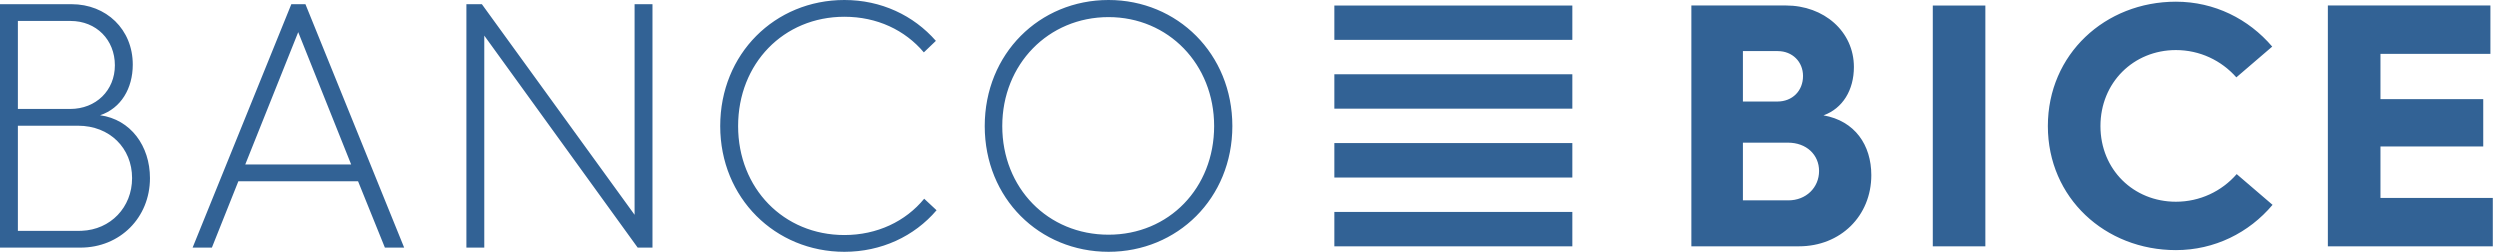 <svg width="139" height="14" viewBox="0 0 139 14" fill="none" xmlns="http://www.w3.org/2000/svg">
<path fill-rule="evenodd" clip-rule="evenodd" d="M0 0.233H3.978C5.909 0.233 7.382 1.631 7.382 3.592C7.382 4.913 6.731 6.019 5.565 6.408C7.267 6.641 8.338 8.117 8.338 9.903C8.338 12.097 6.674 13.767 4.475 13.767H0V0.233ZM3.902 6.058C5.335 6.058 6.387 5.029 6.387 3.631C6.387 2.213 5.354 1.165 3.921 1.165H0.994V6.058H3.902ZM46.948 0C48.994 0 50.792 0.854 52.035 2.272L51.366 2.912C50.314 1.67 48.765 0.932 46.948 0.932C43.564 0.932 41.039 3.534 41.039 7.01C41.039 10.466 43.564 13.068 46.948 13.068C48.765 13.068 50.352 12.31 51.385 11.049L52.073 11.69C50.831 13.146 48.994 14 46.948 14C43.105 14 40.044 11.009 40.044 7.01C40.044 2.991 43.086 0 46.948 0ZM61.635 0C65.46 0 68.519 2.991 68.519 7.01C68.519 11.029 65.46 14 61.635 14C57.791 14 54.751 11.029 54.751 7.01C54.751 2.991 57.791 0 61.635 0ZM120.98 0.094C123.126 0.094 125.024 1.055 126.335 2.591L124.341 4.301C123.506 3.359 122.31 2.784 120.98 2.784C118.627 2.784 116.785 4.589 116.785 7.01C116.785 9.431 118.627 11.216 120.98 11.216C122.31 11.216 123.525 10.64 124.36 9.68L126.354 11.389C125.043 12.945 123.126 13.906 120.98 13.906C117.05 13.906 113.861 11.005 113.861 7.01C113.861 3.013 117.05 0.094 120.98 0.094ZM16.982 0.233L22.471 13.767H21.4L19.908 10.078H13.253L11.781 13.767H10.709L16.198 0.233H16.982ZM26.792 0.233L35.283 11.942V0.233H36.278V13.767H35.455L26.926 1.98V13.767H25.932V0.233H26.792ZM87.422 11.783V13.695H74.19V11.783H87.422ZM99.299 0.305C101.406 0.305 103.077 1.745 103.077 3.725C103.077 5.011 102.451 6.03 101.387 6.414C103.134 6.721 104.045 8.066 104.045 9.737C104.045 12.004 102.337 13.695 100.02 13.695H94.04V0.305H99.299ZM110.386 0.306V13.695H107.463V0.306H110.386ZM138.467 0.305V2.994H132.354V5.511H138.068V8.143H132.354V11.005H138.6V13.695H129.429V0.305H138.467ZM61.635 0.951C58.289 0.951 55.726 3.573 55.726 7.01C55.726 10.446 58.251 13.049 61.635 13.049C65.001 13.049 67.506 10.446 67.506 7.01C67.506 3.573 64.963 0.951 61.635 0.951ZM4.341 6.99C6.1 6.99 7.344 8.233 7.344 9.903C7.344 11.53 6.145 12.77 4.544 12.832L4.417 12.835H0.994V6.99H4.341ZM99.412 7.932H96.906V11.14H99.432C100.419 11.14 101.14 10.429 101.14 9.507C101.14 8.604 100.438 7.932 99.412 7.932ZM87.422 7.956V9.869H74.19V7.956H87.422ZM16.581 1.787L13.636 9.146H19.525L16.581 1.787ZM87.422 4.131V6.043H74.19V4.131H87.422ZM98.843 2.841H96.906V5.645H98.824C99.659 5.645 100.248 5.05 100.248 4.224C100.248 3.436 99.659 2.841 98.843 2.841ZM87.422 0.306V2.218H74.19V0.306H87.422Z" fill="#326295"/>
</svg>

